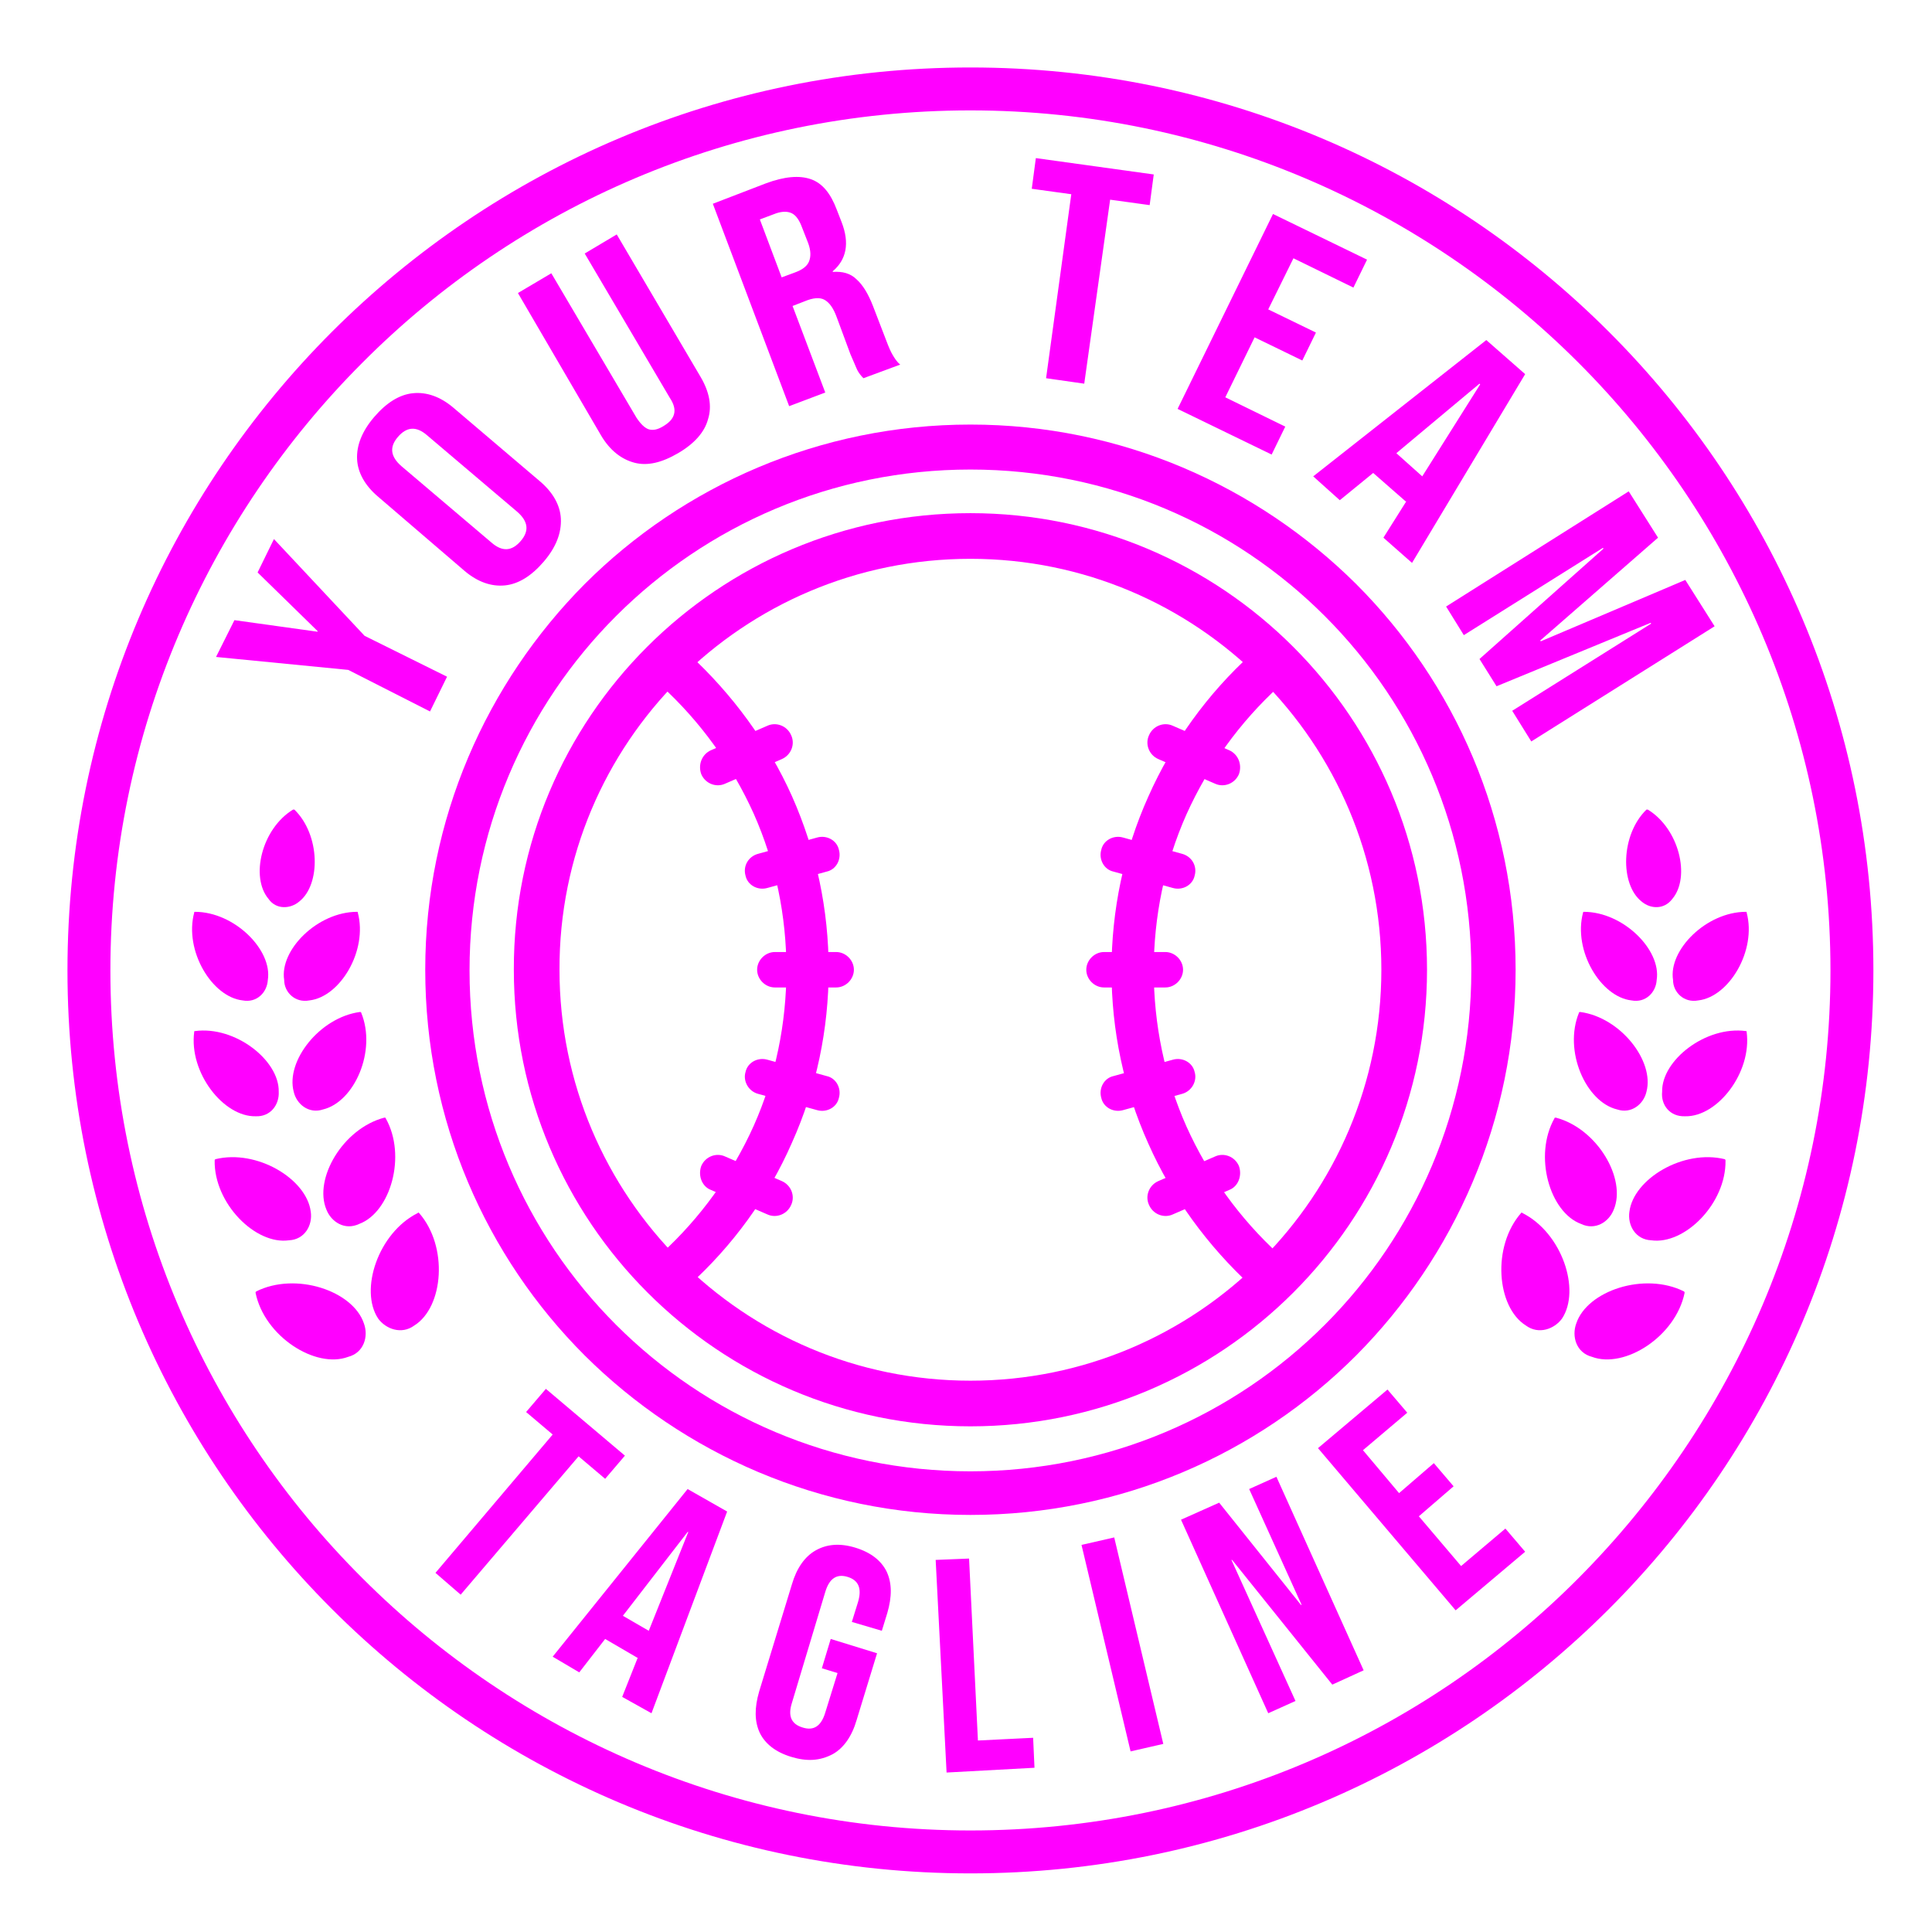 <?xml version="1.0" encoding="utf-8"?>
<!-- Generator: Adobe Illustrator 26.0.2, SVG Export Plug-In . SVG Version: 6.00 Build 0)  -->
<svg version="1.1" id="レイヤー_1" xmlns="http://www.w3.org/2000/svg" xmlns:xlink="http://www.w3.org/1999/xlink" x="0px"
	 y="0px" viewBox="0 0 283.5 283.5" style="enable-background:new 0 0 283.5 283.5;" xml:space="preserve">
<style type="text/css">
	.st0{fill:#FF00FF;}
	.st1{fill-rule:evenodd;clip-rule:evenodd;fill:#FF00FF;}
</style>
<path class="st0" d="M194.4,90.4c-13.3-13.3-31.7-21.5-52-21.5c-20.3,0-38.7,8.2-52,21.5c-13.3,13.3-21.5,31.7-21.5,52
	c0,20.3,8.2,38.7,21.5,52c13.3,13.3,31.7,21.5,52,21.5s38.7-8.2,52-21.5c13.3-13.3,21.5-31.7,21.5-52
	C215.9,122.1,207.7,103.7,194.4,90.4 M142.4,62.3c22.1,0,42.1,9,56.6,23.4c14.5,14.5,23.4,34.5,23.4,56.6c0,22.1-9,42.1-23.4,56.6
	c-14.5,14.5-34.5,23.4-56.6,23.4c-22.1,0-42.1-9-56.6-23.4c-14.5-14.5-23.4-34.5-23.4-56.6c0-22.1,9-42.1,23.4-56.6
	C100.2,71.3,120.3,62.3,142.4,62.3z"/>
<path class="st0" d="M231.6,53.2c-22.8-22.8-54.4-37-89.2-37S76,30.3,53.2,53.2c-22.8,22.8-37,54.4-37,89.2s14.1,66.4,37,89.2
	c22.8,22.8,54.4,37,89.2,37s66.4-14.1,89.2-37s37-54.4,37-89.2S254.4,76,231.6,53.2 M142.4,9.9c36.6,0,69.7,14.8,93.7,38.8
	c24,24,38.8,57.1,38.8,93.7c0,36.6-14.8,69.7-38.8,93.7s-57.1,38.8-93.7,38.8c-36.6,0-69.7-14.8-93.7-38.8
	c-24-24-38.8-57.1-38.8-93.7c0-36.6,14.8-69.7,38.8-93.7C72.7,24.7,105.8,9.9,142.4,9.9z"/>
<path class="st1" d="M239,72.1l4.3,6.8L226,94l0.1,0.1l21.2-9l4.3,6.8l-26.9,16.9l-2.8-4.5l20.4-12.8l-0.1-0.1l-22.6,9.3l-2.5-4
	l18.2-16.2l-0.1-0.1l-20.4,12.8l-2.6-4.2L239,72.1z M208.7,69.9l8.5-13.5l-0.1-0.1l-12.2,10.2L208.7,69.9z M218.1,49.9l5.7,5
	l-16.6,27.7l-4.2-3.7l3.4-5.4l-0.1,0.1l-4.8-4.2l-4.9,4l-3.9-3.5L218.1,49.9z M186.8,31.4l13.8,6.7l-2,4.1l-8.8-4.3l-3.7,7.5l7,3.4
	l-2,4.1l-7-3.4l-4.3,8.8l8.8,4.3l-2,4.1L172.8,60L186.8,31.4z M157.2,28.5l-5.8-0.8l0.6-4.5l17.3,2.4l-0.6,4.5l-5.8-0.8l-3.8,27
	l-5.6-0.8L157.2,28.5z M116.6,40c1.1-0.4,1.8-0.9,2.1-1.6c0.3-0.7,0.3-1.6-0.1-2.7l-0.9-2.3c-0.4-1.1-0.9-1.8-1.5-2.1
	c-0.6-0.3-1.4-0.3-2.3,0l-2.4,0.9l3.2,8.5L116.6,40z M104.6,29.9l7.8-3c2.7-1,4.9-1.2,6.6-0.6c1.7,0.6,2.9,2.1,3.8,4.5l0.7,1.8
	c1.2,3.1,0.7,5.5-1.3,7.2l0,0.1c1.4-0.1,2.6,0.2,3.5,1.1c0.9,0.8,1.7,2.1,2.4,3.9l2,5.2c0.3,0.8,0.6,1.5,0.9,2
	c0.3,0.5,0.6,1,1.1,1.4l-5.4,2c-0.4-0.4-0.7-0.8-0.9-1.2c-0.2-0.4-0.5-1.2-1-2.3l-2-5.4c-0.5-1.4-1.1-2.2-1.8-2.6
	c-0.7-0.4-1.7-0.3-2.9,0.2l-1.8,0.7l4.8,12.7l-5.3,2L104.6,29.9z M99.5,66.5c-2.4,1.4-4.5,1.9-6.4,1.4c-1.9-0.5-3.6-1.8-4.9-4L76,43
	l4.9-2.9l12.5,21.2c0.6,0.9,1.2,1.5,1.8,1.7c0.7,0.2,1.4,0,2.2-0.5c0.8-0.5,1.3-1,1.5-1.7c0.2-0.7,0-1.5-0.6-2.4L85.8,37.2l4.7-2.8
	l12.3,20.9c1.3,2.2,1.7,4.3,1.1,6.2C103.4,63.4,101.9,65.1,99.5,66.5z M76.4,79.4c1.3-1.5,1.1-2.9-0.5-4.3L62.7,63.9
	c-1.6-1.4-3-1.3-4.3,0.2c-1.3,1.5-1.1,2.9,0.5,4.3l13.2,11.2C73.7,81,75.1,80.9,76.4,79.4z M79.8,82.4c-1.8,2.1-3.7,3.3-5.7,3.5
	c-2,0.2-4-0.5-5.9-2.1L55.5,72.9c-1.9-1.6-3-3.5-3.1-5.5c-0.1-2,0.7-4.1,2.5-6.2c1.8-2.1,3.7-3.3,5.7-3.5c2-0.2,4,0.5,5.9,2.1
	l12.7,10.8c1.9,1.6,3,3.5,3.1,5.5C82.4,78.2,81.6,80.3,79.8,82.4z M51.1,98.3l-19.4-1.9l2.7-5.4l12.2,1.7l0-0.1l-8.8-8.6l2.4-4.9
	l13.3,14.2l12.1,6l-2.5,5.1L51.1,98.3z"/>
<path class="st1" d="M193.4,212.5l10.2-8.6l2.9,3.4l-6.5,5.5l5.3,6.3l5.1-4.4l2.9,3.4l-5.1,4.4l6.2,7.3l6.5-5.5l2.9,3.4l-10.2,8.6
	L193.4,212.5z M173.3,223l5.6-2.5l12,15l0.1,0l-7.7-17l4-1.8l12.8,28.4l-4.6,2.1l-14.7-18.3l-0.1,0l9.4,20.7l-4,1.8L173.3,223z
	 M158.7,226.7l4.8-1.1l7.2,30.3l-4.8,1.1L158.7,226.7z M137.3,228.9l4.9-0.2l1.3,26.7l8.1-0.4l0.2,4.4l-12.9,0.7L137.3,228.9z
	 M116.1,257.8c-2.3-0.7-3.8-1.9-4.6-3.5c-0.8-1.7-0.8-3.7-0.1-6.1l4.8-15.7c0.7-2.4,1.9-4.1,3.5-5c1.6-0.9,3.5-1.1,5.8-0.4
	c2.3,0.7,3.8,1.9,4.6,3.5c0.8,1.7,0.8,3.7,0.1,6.1l-0.8,2.6l-4.4-1.3l0.9-2.9c0.6-2,0.1-3.2-1.5-3.7c-1.6-0.5-2.7,0.2-3.3,2.2
	l-4.9,16.3c-0.6,1.9-0.1,3.1,1.6,3.6c1.6,0.5,2.7-0.2,3.3-2.2l1.8-5.8l-2.3-0.7l1.3-4.3l6.8,2.1l-3,9.8c-0.7,2.4-1.9,4.1-3.5,5
	C120.3,258.4,118.4,258.5,116.1,257.8z M95.2,239.3l5.8-14.5l-0.1,0l-9.5,12.3L95.2,239.3z M100.9,218.5l5.8,3.3l-11.1,29.6
	l-4.3-2.4l2.3-5.8l0,0.1l-4.8-2.8l-3.8,4.9l-3.9-2.3L100.9,218.5z M81.1,210.5l-3.9-3.3l2.9-3.4l11.6,9.8l-2.9,3.4l-3.9-3.3
	L67.6,234l-3.7-3.2L81.1,210.5z"/>
<path class="st1" d="M45.4,146.8c4.5-0.5,8.6-7.3,7.1-12.9c0-0.1,0-0.1-0.1-0.1c-5.8,0-11.4,5.6-10.7,10
	C41.7,145.6,43.3,147.2,45.4,146.8"/>
<path class="st1" d="M52.7,179.6c4.6-1.7,7-10,3.9-15.5c0-0.1-0.1-0.1-0.2-0.1c-6.1,1.6-10.4,9-8.5,13.5
	C48.6,179.3,50.6,180.6,52.7,179.6"/>
<path class="st1" d="M60.8,194.5c4.3-2.7,5-11.6,0.7-16.5c-0.1-0.1-0.1-0.1-0.2,0c-5.8,2.9-8.6,11.3-5.8,15.5
	C56.6,195,58.9,195.9,60.8,194.5"/>
<path class="st1" d="M35.6,146.8c-4.5-0.5-8.6-7.3-7.1-12.9c0-0.1,0-0.1,0.1-0.1c5.8,0,11.4,5.6,10.7,10
	C39.2,145.6,37.7,147.2,35.6,146.8"/>
<path class="st1" d="M47.4,162.8c4.6-1.1,7.9-8.6,5.6-14.2c0-0.1-0.1-0.1-0.2-0.1c-5.9,0.8-10.9,7.2-9.7,11.7
	C43.5,162,45.3,163.5,47.4,162.8"/>
<path class="st1" d="M37.5,163.8c-4.7,0.1-9.8-6.4-9-12.4c0-0.1,0-0.1,0.1-0.1c5.9-0.8,12.4,4.3,12.3,8.9
	C41,162.1,39.7,163.9,37.5,163.8"/>
<path class="st1" d="M42.4,182c-4.9,0.7-11-5.4-10.9-11.7c0-0.1,0-0.1,0.1-0.2c6.1-1.5,13.4,2.9,14,7.7
	C45.9,179.8,44.7,181.9,42.4,182"/>
<path class="st1" d="M51.1,199.1c-4.8,1.8-12.3-3-13.6-9.4c0-0.1,0-0.1,0.1-0.2c5.8-2.9,14.2-0.1,15.8,4.7
	C54.1,196.1,53.4,198.5,51.1,199.1"/>
<path class="st1" d="M39.4,131.9c-2.7-3.2-1-10.3,3.6-13.1c0.1,0,0.1,0,0.2,0c3.8,3.7,3.9,11,0.7,13.5
	C42.6,133.4,40.5,133.5,39.4,131.9"/>
<path class="st1" d="M239.4,146.8c-4.5-0.5-8.6-7.3-7.1-12.9c0-0.1,0.1-0.1,0.1-0.1c5.8,0,11.4,5.6,10.7,10
	C243,145.6,241.5,147.2,239.4,146.8"/>
<path class="st1" d="M232,179.6c-4.6-1.7-7-10-3.9-15.5c0-0.1,0.1-0.1,0.2-0.1c6.1,1.6,10.4,9,8.5,13.5
	C236.1,179.3,234.1,180.6,232,179.6"/>
<path class="st1" d="M223.9,194.5c-4.3-2.7-5-11.6-0.7-16.5c0.1-0.1,0.1-0.1,0.2,0c5.8,2.9,8.6,11.3,5.8,15.5
	C228.1,195,225.8,195.9,223.9,194.5"/>
<path class="st1" d="M249.2,146.8c4.5-0.5,8.6-7.3,7.1-12.9c0-0.1,0-0.1-0.1-0.1c-5.8,0-11.4,5.6-10.7,10
	C245.5,145.6,247.1,147.2,249.2,146.8"/>
<path class="st1" d="M237.3,162.8c-4.6-1.1-7.9-8.6-5.6-14.2c0-0.1,0.1-0.1,0.2-0.1c5.9,0.8,10.9,7.2,9.7,11.7
	C241.2,162,239.4,163.5,237.3,162.8"/>
<path class="st1" d="M247.3,163.8c4.7,0.1,9.8-6.4,9-12.4c0-0.1,0-0.1-0.1-0.1c-5.9-0.8-12.4,4.3-12.3,8.9
	C243.7,162.1,245,163.9,247.3,163.8"/>
<path class="st1" d="M242.3,182c4.9,0.7,11-5.4,10.9-11.7c0-0.1,0-0.1-0.1-0.2c-6.1-1.5-13.4,2.9-14,7.7
	C238.8,179.8,240,181.9,242.3,182"/>
<path class="st1" d="M233.6,199.1c4.8,1.8,12.3-3,13.6-9.4c0-0.1,0-0.1-0.1-0.2c-5.8-2.9-14.2-0.1-15.8,4.7
	C230.6,196.1,231.3,198.5,233.6,199.1"/>
<path class="st1" d="M245.4,131.9c2.7-3.2,1-10.3-3.6-13.1c-0.1,0-0.1,0-0.2,0c-3.8,3.7-3.9,11-0.7,13.5
	C242.2,133.4,244.2,133.5,245.4,131.9"/>
<path class="st1" d="M142.4,82c33.3,0,60.3,27,60.3,60.3c0,33.3-27,60.3-60.3,60.3c-33.3,0-60.3-27-60.3-60.3
	C82,109,109,82,142.4,82 M142.4,75.3c37,0,67,30,67,67c0,37-30,67-67,67c-37,0-67-30-67-67C75.3,105.3,105.3,75.3,142.4,75.3z"/>
<path class="st1" d="M101.1,96l-4.1,4.6c5.8,5.3,10.4,11.7,13.6,18.8c3.2,7.2,4.8,15,4.8,22.9c0,7.9-1.6,15.7-4.8,22.9
	c-3.2,7.1-7.8,13.5-13.6,18.8l4.1,4.6c6.4-5.8,11.6-12.9,15.1-20.9c3.6-8,5.4-16.7,5.4-25.4c0-8.8-1.8-17.4-5.4-25.5
	C112.7,109,107.5,101.9,101.1,96"/>
<path class="st1" d="M113.7,139.7h9c1.4,0,2.6,1.2,2.6,2.6v0c0,1.4-1.2,2.6-2.6,2.6h-9c-1.4,0-2.6-1.2-2.6-2.6v0
	C111.1,140.9,112.3,139.7,113.7,139.7"/>
<path class="st1" d="M111.2,125.3l8.7-2.4c1.4-0.4,2.9,0.4,3.2,1.8l0,0c0.4,1.4-0.4,2.9-1.8,3.2l-8.7,2.4c-1.4,0.4-2.9-0.4-3.2-1.8
	v0C109,127.1,109.8,125.7,111.2,125.3"/>
<path class="st1" d="M104.3,110.1l8.3-3.6c1.3-0.6,2.9,0,3.5,1.4v0c0.6,1.3,0,2.9-1.4,3.5l-8.3,3.6c-1.3,0.6-2.9,0-3.5-1.4l0,0
	C102.4,112.2,103,110.7,104.3,110.1"/>
<path class="st1" d="M104.3,174.6l8.3,3.6c1.3,0.6,2.9,0,3.5-1.4l0,0c0.6-1.3,0-2.9-1.4-3.5l-8.3-3.6c-1.3-0.6-2.9,0-3.5,1.4l0,0
	C102.4,172.5,103,174.1,104.3,174.6"/>
<path class="st1" d="M111.2,160.5l8.7,2.4c1.4,0.4,2.9-0.4,3.2-1.8l0,0c0.4-1.4-0.4-2.9-1.8-3.2l-8.7-2.4c-1.4-0.4-2.9,0.4-3.2,1.8
	l0,0C109,158.6,109.8,160.1,111.2,160.5"/>
<path class="st1" d="M183.6,96c-6.4,5.8-11.6,13-15.1,20.9c-3.6,8-5.4,16.7-5.4,25.5c0,8.8,1.8,17.4,5.4,25.4
	c3.5,7.9,8.7,15,15.1,20.9l4.1-4.6c-5.8-5.3-10.4-11.7-13.6-18.8c-3.2-7.2-4.8-15-4.8-22.9c0-7.9,1.6-15.7,4.8-22.9
	c3.2-7.1,7.8-13.5,13.6-18.8L183.6,96z"/>
<path class="st1" d="M171,139.7h-9c-1.4,0-2.6,1.2-2.6,2.6v0c0,1.4,1.2,2.6,2.6,2.6h9c1.4,0,2.6-1.2,2.6-2.6v0
	C173.6,140.9,172.4,139.7,171,139.7"/>
<path class="st1" d="M173.5,125.3l-8.7-2.4c-1.4-0.4-2.9,0.4-3.2,1.8v0c-0.4,1.4,0.4,2.9,1.8,3.2l8.7,2.4c1.4,0.4,2.9-0.4,3.2-1.8v0
	C175.7,127.1,174.9,125.7,173.5,125.3"/>
<path class="st1" d="M180.4,110.1l-8.3-3.6c-1.3-0.6-2.9,0-3.5,1.4v0c-0.6,1.3,0,2.9,1.4,3.5l8.3,3.6c1.3,0.6,2.9,0,3.5-1.4l0,0
	C182.3,112.2,181.7,110.7,180.4,110.1"/>
<path class="st1" d="M180.4,174.6l-8.3,3.6c-1.3,0.6-2.9,0-3.5-1.4l0,0c-0.6-1.3,0-2.9,1.4-3.5l8.3-3.6c1.3-0.6,2.9,0,3.5,1.4l0,0
	C182.3,172.5,181.7,174.1,180.4,174.6"/>
<path class="st1" d="M173.5,160.5l-8.7,2.4c-1.4,0.4-2.9-0.4-3.2-1.8v0c-0.4-1.4,0.4-2.9,1.8-3.2l8.7-2.4c1.4-0.4,2.9,0.4,3.2,1.8
	l0,0C175.7,158.6,174.9,160.1,173.5,160.5"/>
</svg>

